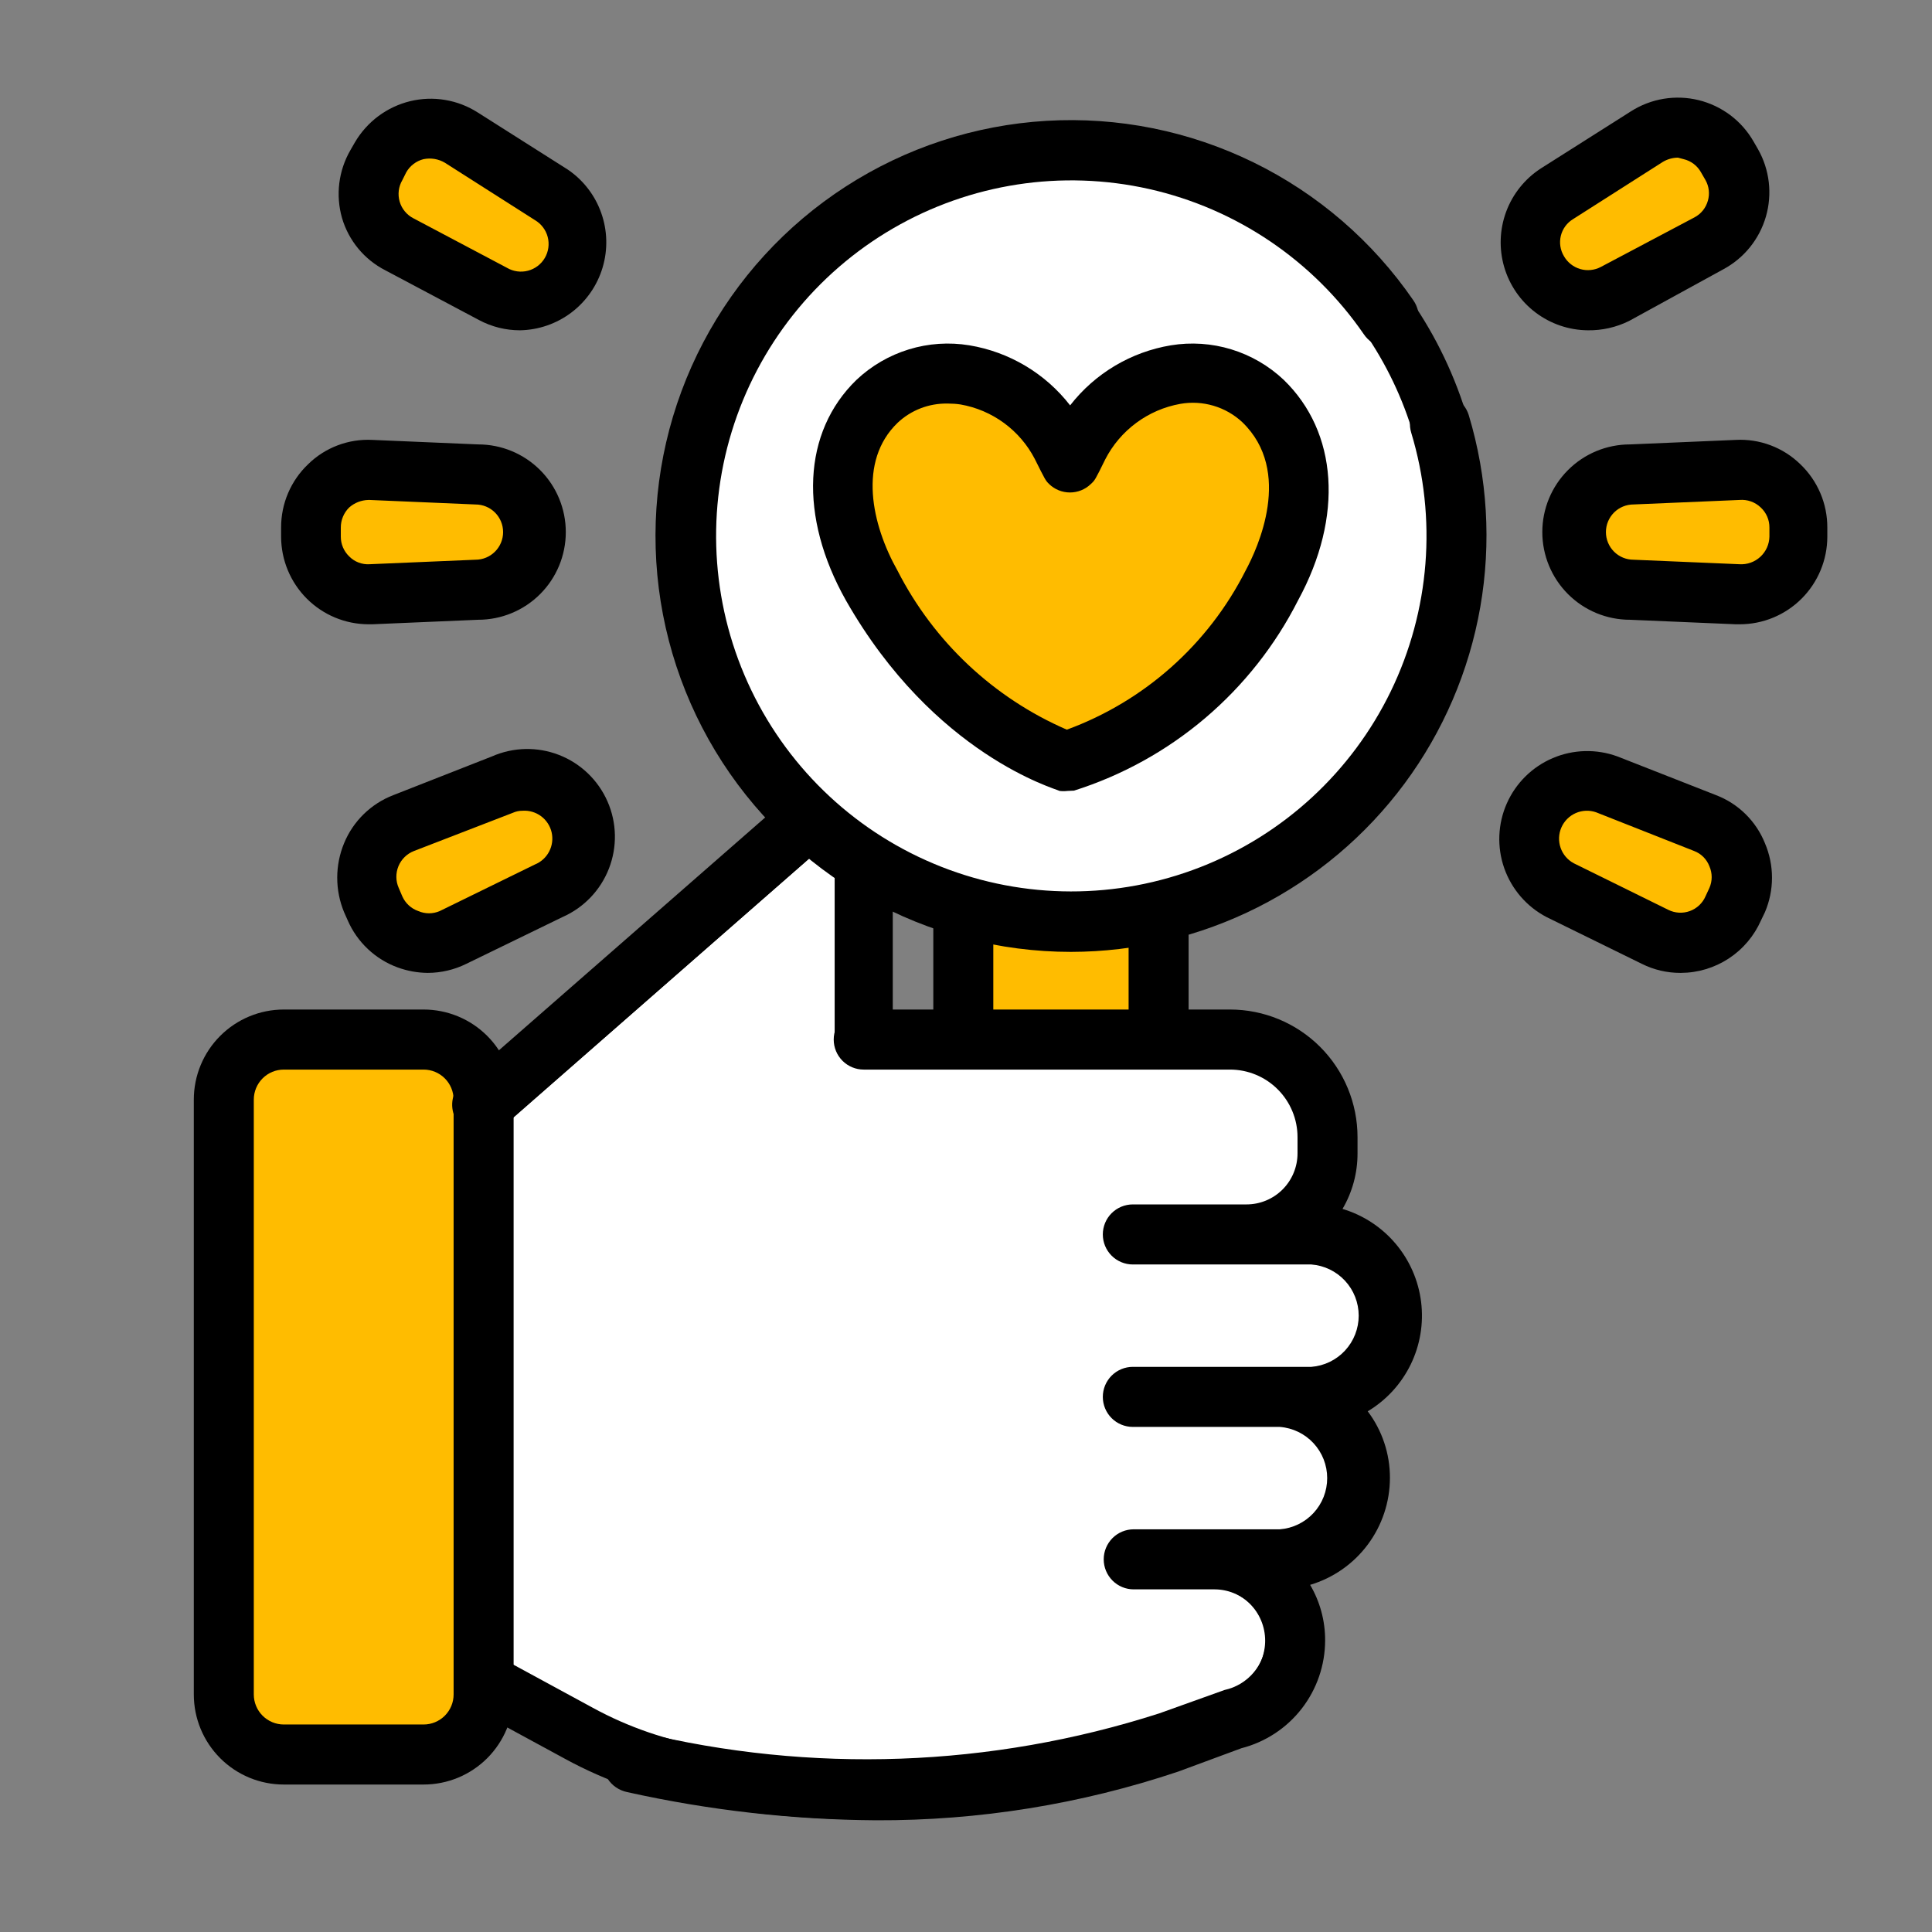 <svg width="104" height="104" viewBox="0 0 104 104" fill="none" xmlns="http://www.w3.org/2000/svg">
<rect x="0" y="0" width="104" height="104" fill="#808080" stroke="none"/>
<path d="M62.369 49.623V55.96H51.855V49.623" fill="#FFBC00"/>
<path d="M31.152 93.298C33.239 94.44 35.506 95.216 37.854 95.594C46.211 97.066 54.801 96.461 62.869 93.832L66.438 92.555C67.366 92.3 68.184 91.748 68.767 90.983C69.351 90.218 69.667 89.282 69.668 88.32C69.668 87.745 69.555 87.175 69.335 86.644C69.115 86.112 68.793 85.629 68.386 85.222C67.98 84.816 67.498 84.493 66.966 84.273C66.436 84.053 65.866 83.939 65.292 83.939H68.796C69.369 83.939 69.936 83.827 70.465 83.607C70.994 83.388 71.474 83.067 71.879 82.661C72.284 82.256 72.605 81.775 72.824 81.245C73.044 80.716 73.156 80.148 73.156 79.575C73.156 78.416 72.698 77.305 71.88 76.484C71.063 75.662 69.954 75.199 68.796 75.195H70.54C71.697 75.195 72.806 74.735 73.623 73.916C74.441 73.098 74.9 71.988 74.9 70.831C74.9 69.672 74.442 68.56 73.624 67.739C72.807 66.918 71.698 66.454 70.54 66.45H67.1C67.673 66.45 68.24 66.337 68.769 66.118C69.298 65.899 69.779 65.577 70.184 65.172C70.588 64.767 70.91 64.285 71.129 63.756C71.348 63.227 71.461 62.659 71.461 62.086V61.213C71.463 60.523 71.329 59.838 71.066 59.2C70.802 58.562 70.416 57.982 69.928 57.494C69.44 57.005 68.861 56.618 68.223 56.355C67.585 56.092 66.902 55.958 66.212 55.96H46.494V41.574L26.033 59.467V90.518L31.152 93.298Z" fill="white" stroke="black" stroke-width="3.128" stroke-linejoin="round"/>
<path d="M22.803 55.959H15.278C13.494 55.959 12.048 57.407 12.048 59.192V91.213C12.048 92.999 13.494 94.446 15.278 94.446H22.803C24.587 94.446 26.033 92.999 26.033 91.213V59.192C26.033 57.407 24.587 55.959 22.803 55.959Z" fill="#FFBC00"/>
<path d="M93.504 31.988L87.803 31.746C87.004 31.713 86.248 31.371 85.694 30.793C85.14 30.214 84.831 29.444 84.832 28.642C84.831 27.841 85.14 27.071 85.694 26.492C86.248 25.914 87.004 25.572 87.803 25.539L93.504 25.297C93.922 25.279 94.339 25.346 94.73 25.495C95.122 25.643 95.479 25.869 95.781 26.159C96.082 26.448 96.322 26.797 96.486 27.182C96.65 27.567 96.734 27.981 96.734 28.4V28.885C96.732 29.303 96.646 29.716 96.482 30.101C96.317 30.485 96.077 30.832 95.776 31.121C95.474 31.411 95.118 31.637 94.728 31.786C94.338 31.935 93.921 32.004 93.504 31.988Z" fill="#FFBC00"/>
<path d="M91.986 13.19L86.931 15.857C86.224 16.231 85.399 16.315 84.63 16.092C83.862 15.869 83.211 15.356 82.813 14.661C82.412 13.966 82.294 13.143 82.484 12.364C82.673 11.584 83.156 10.907 83.831 10.474L88.675 7.403C89.028 7.178 89.423 7.027 89.836 6.958C90.249 6.889 90.671 6.904 91.078 7.002C91.485 7.1 91.868 7.279 92.204 7.529C92.541 7.778 92.823 8.093 93.035 8.454L93.278 8.874C93.485 9.24 93.616 9.645 93.663 10.063C93.711 10.481 93.673 10.905 93.552 11.308C93.431 11.711 93.23 12.086 92.961 12.409C92.692 12.733 92.36 12.998 91.986 13.19Z" fill="#FFBC00"/>
<path d="M89.143 50.431L83.975 47.91C83.255 47.563 82.697 46.949 82.42 46.198C82.142 45.447 82.168 44.618 82.49 43.885C82.816 43.159 83.409 42.587 84.145 42.286C84.882 41.985 85.705 41.979 86.446 42.269L91.759 44.354C92.15 44.504 92.506 44.733 92.806 45.025C93.107 45.317 93.345 45.667 93.506 46.053C93.668 46.44 93.749 46.855 93.746 47.275C93.743 47.694 93.655 48.108 93.487 48.492L93.293 48.944C93.12 49.316 92.875 49.65 92.572 49.927C92.269 50.203 91.914 50.416 91.528 50.555C91.142 50.693 90.733 50.753 90.323 50.732C89.914 50.711 89.513 50.609 89.143 50.431Z" fill="#FFBC00"/>
<path d="M19.977 31.988L25.677 31.746C26.477 31.713 27.233 31.371 27.787 30.793C28.341 30.214 28.65 29.444 28.649 28.642C28.65 27.841 28.341 27.071 27.787 26.492C27.233 25.914 26.477 25.572 25.677 25.539L19.977 25.297C19.559 25.279 19.142 25.346 18.751 25.495C18.359 25.643 18.002 25.869 17.7 26.159C17.399 26.448 17.159 26.797 16.995 27.182C16.831 27.567 16.747 27.981 16.747 28.4V28.885C16.749 29.303 16.835 29.716 16.999 30.101C17.164 30.485 17.404 30.832 17.705 31.121C18.007 31.411 18.363 31.637 18.753 31.786C19.143 31.935 19.559 32.004 19.977 31.988Z" fill="#FFBC00"/>
<path d="M21.495 13.19L26.534 15.857C27.244 16.227 28.07 16.31 28.84 16.087C29.61 15.865 30.264 15.354 30.668 14.661C31.074 13.969 31.197 13.146 31.01 12.365C30.823 11.585 30.342 10.907 29.666 10.474L24.822 7.403C24.47 7.178 24.076 7.027 23.665 6.958C23.253 6.89 22.832 6.905 22.426 7.003C22.021 7.101 21.639 7.28 21.304 7.529C20.969 7.779 20.688 8.093 20.478 8.454L20.235 8.874C20.024 9.238 19.89 9.64 19.839 10.058C19.788 10.475 19.823 10.898 19.941 11.302C20.059 11.706 20.257 12.081 20.524 12.406C20.791 12.73 21.122 12.997 21.495 13.19Z" fill="#FFBC00"/>
<path d="M24.385 50.432L29.504 47.91C30.228 47.566 30.789 46.953 31.07 46.202C31.35 45.451 31.327 44.62 31.006 43.885C30.677 43.158 30.081 42.585 29.342 42.284C28.603 41.984 27.777 41.978 27.034 42.269L21.721 44.354C21.328 44.503 20.97 44.73 20.668 45.021C20.366 45.313 20.127 45.662 19.963 46.049C19.8 46.436 19.718 46.852 19.72 47.272C19.722 47.692 19.809 48.107 19.976 48.492L20.186 48.944C20.359 49.322 20.606 49.662 20.913 49.943C21.22 50.223 21.579 50.439 21.971 50.578C22.363 50.717 22.778 50.775 23.193 50.75C23.608 50.725 24.013 50.617 24.385 50.432Z" fill="#FFBC00"/>
<path d="M38.952 37.872C36.997 33.813 36.414 29.228 37.291 24.808C38.167 20.389 40.456 16.374 43.811 13.371C47.167 10.367 51.407 8.537 55.893 8.156C60.379 7.776 64.866 8.866 68.679 11.261C72.492 13.657 75.423 17.229 77.03 21.438C78.637 25.647 78.833 30.265 77.588 34.595C76.343 38.925 73.726 42.733 70.13 45.444C66.534 48.155 62.155 49.622 57.653 49.623C53.748 49.621 49.922 48.517 46.614 46.439C43.307 44.361 40.651 41.392 38.952 37.872Z" fill="white" stroke="black" stroke-width="3.045"/>
<path d="M68.004 21.595C70.701 24.198 70.249 28.222 68.472 31.52C67.351 33.744 65.8 35.723 63.91 37.343C62.019 38.964 59.827 40.193 57.459 40.959C57.459 40.959 51.403 39.343 46.962 31.52C45.121 28.287 44.539 24.198 47.236 21.595C49.933 18.993 54.827 19.785 57.152 23.971L57.62 24.909L58.089 23.971C60.414 19.785 65.307 19.009 68.004 21.595Z" fill="#FFBC00"/>
<path d="M22.803 96.062H15.277C13.992 96.062 12.76 95.552 11.852 94.642C10.943 93.733 10.433 92.499 10.433 91.213V59.193C10.433 57.906 10.943 56.673 11.852 55.764C12.76 54.854 13.992 54.343 15.277 54.343H22.803C23.439 54.343 24.069 54.469 24.657 54.712C25.245 54.956 25.779 55.313 26.229 55.764C26.678 56.214 27.035 56.748 27.279 57.337C27.522 57.925 27.648 58.556 27.648 59.193V91.213C27.648 92.499 27.137 93.733 26.229 94.642C25.32 95.552 24.088 96.062 22.803 96.062ZM15.277 57.576C14.849 57.576 14.438 57.746 14.135 58.05C13.833 58.353 13.662 58.764 13.662 59.193V91.213C13.662 91.642 13.833 92.053 14.135 92.356C14.438 92.659 14.849 92.83 15.277 92.83H22.803C23.231 92.83 23.642 92.659 23.945 92.356C24.248 92.053 24.418 91.642 24.418 91.213V59.193C24.418 58.764 24.248 58.353 23.945 58.05C23.642 57.746 23.231 57.576 22.803 57.576H15.277Z" fill="black"/>
<path d="M47.156 97.986C42.647 97.956 38.154 97.447 33.752 96.467C33.54 96.422 33.339 96.336 33.16 96.214C32.981 96.091 32.828 95.935 32.71 95.753C32.471 95.386 32.387 94.939 32.477 94.511C32.567 94.082 32.823 93.707 33.189 93.467C33.556 93.228 34.002 93.144 34.431 93.234C43.668 95.488 53.348 95.141 62.401 92.232L65.921 90.971C66.534 90.839 67.085 90.507 67.489 90.027C67.892 89.547 68.125 88.947 68.15 88.32C68.146 87.588 67.853 86.888 67.337 86.37C66.82 85.853 66.12 85.56 65.389 85.556H61.028C60.6 85.556 60.189 85.386 59.886 85.082C59.584 84.779 59.413 84.368 59.413 83.939C59.413 83.511 59.584 83.1 59.886 82.796C60.189 82.493 60.6 82.323 61.028 82.323H68.893C69.587 82.27 70.235 81.956 70.708 81.445C71.181 80.934 71.443 80.264 71.443 79.567C71.443 78.871 71.181 78.2 70.708 77.689C70.235 77.178 69.587 76.864 68.893 76.811H60.98C60.552 76.811 60.141 76.641 59.838 76.338C59.535 76.035 59.365 75.624 59.365 75.195C59.365 74.766 59.535 74.355 59.838 74.052C60.141 73.749 60.552 73.578 60.98 73.578H70.589C71.282 73.525 71.931 73.212 72.403 72.701C72.876 72.19 73.139 71.519 73.139 70.823C73.139 70.126 72.876 69.455 72.403 68.944C71.931 68.433 71.282 68.12 70.589 68.067H60.98C60.552 68.067 60.141 67.896 59.838 67.593C59.535 67.29 59.365 66.879 59.365 66.45C59.365 66.021 59.535 65.61 59.838 65.307C60.141 65.004 60.552 64.834 60.98 64.834H67.1C67.829 64.834 68.527 64.544 69.042 64.029C69.556 63.514 69.846 62.815 69.846 62.086V61.213C69.846 60.248 69.463 59.323 68.781 58.641C68.1 57.959 67.176 57.576 66.212 57.576H46.494C46.066 57.576 45.655 57.406 45.352 57.103C45.049 56.8 44.879 56.388 44.879 55.96C44.879 55.531 45.049 55.12 45.352 54.817C45.655 54.514 46.066 54.343 46.494 54.343H66.212C68.032 54.343 69.778 55.067 71.065 56.355C72.353 57.644 73.076 59.391 73.076 61.213V62.086C73.079 63.137 72.8 64.17 72.268 65.076C73.382 65.409 74.376 66.06 75.127 66.949C75.878 67.837 76.354 68.925 76.498 70.08C76.642 71.235 76.447 72.407 75.937 73.453C75.426 74.499 74.623 75.374 73.625 75.971C74.405 77.004 74.824 78.264 74.82 79.559C74.818 80.853 74.399 82.112 73.625 83.149C72.851 84.186 71.763 84.945 70.524 85.313C71.057 86.219 71.336 87.252 71.332 88.304C71.33 89.634 70.886 90.927 70.071 91.977C69.255 93.028 68.114 93.777 66.826 94.107L63.418 95.367C58.177 97.124 52.684 98.008 47.156 97.986Z" fill="black"/>
<path d="M26.033 61.084C25.69 61.1 25.35 61.007 25.064 60.817C24.777 60.627 24.558 60.351 24.44 60.028C24.321 59.706 24.308 59.353 24.403 59.023C24.497 58.692 24.695 58.401 24.967 58.19L41.455 43.772C41.61 43.609 41.797 43.48 42.005 43.394C42.212 43.308 42.435 43.266 42.66 43.27C42.884 43.275 43.105 43.327 43.309 43.422C43.512 43.517 43.694 43.654 43.841 43.823C43.989 43.992 44.1 44.191 44.167 44.405C44.234 44.62 44.255 44.846 44.23 45.07C44.204 45.293 44.132 45.509 44.019 45.703C43.906 45.897 43.753 46.065 43.571 46.197L27.099 60.631C26.812 60.908 26.432 61.07 26.033 61.084Z" fill="black"/>
<path d="M57.653 51.24C53.801 51.24 50.015 50.245 46.661 48.35C43.307 46.456 40.498 43.727 38.507 40.428C36.515 37.128 35.409 33.37 35.295 29.516C35.181 25.663 36.063 21.846 37.855 18.434C39.647 15.022 42.29 12.131 45.526 10.041C48.762 7.951 52.483 6.733 56.327 6.505C60.172 6.277 64.01 7.046 67.47 8.738C70.931 10.43 73.896 12.988 76.079 16.164C76.202 16.339 76.289 16.537 76.335 16.746C76.381 16.955 76.385 17.171 76.347 17.381C76.309 17.592 76.229 17.793 76.113 17.972C75.997 18.152 75.846 18.306 75.67 18.427C75.494 18.548 75.295 18.633 75.086 18.676C74.877 18.72 74.661 18.721 74.451 18.681C74.241 18.64 74.041 18.558 73.863 18.44C73.685 18.321 73.533 18.169 73.414 17.991C70.682 14.021 66.554 11.23 61.855 10.174C57.156 9.119 52.232 9.877 48.067 12.298C43.902 14.719 40.804 18.623 39.39 23.231C37.977 27.839 38.352 32.811 40.442 37.154C42.532 41.496 46.183 44.89 50.664 46.656C55.145 48.422 60.127 48.43 64.614 46.679C69.101 44.928 72.762 41.547 74.867 37.212C76.971 32.876 77.364 27.905 75.966 23.292C75.841 22.881 75.886 22.437 76.089 22.058C76.291 21.679 76.636 21.396 77.048 21.272C77.459 21.148 77.903 21.192 78.281 21.395C78.66 21.598 78.942 21.943 79.066 22.355C80.073 25.701 80.285 29.236 79.684 32.678C79.083 36.12 77.687 39.374 75.607 42.18C73.526 44.986 70.82 47.267 67.702 48.84C64.585 50.413 61.144 51.235 57.653 51.24Z" fill="black"/>
<path d="M57.459 42.576C57.32 42.593 57.179 42.593 57.039 42.576C56.846 42.463 50.289 40.652 45.541 32.328C42.99 27.802 43.2 23.26 46.106 20.447C46.907 19.691 47.872 19.129 48.925 18.807C49.978 18.484 51.092 18.41 52.178 18.588C54.329 18.944 56.267 20.098 57.605 21.821C58.943 20.099 60.88 18.945 63.031 18.588C64.118 18.41 65.231 18.484 66.284 18.807C67.337 19.129 68.302 19.691 69.103 20.447C72.01 23.26 72.333 27.802 69.878 32.312C68.649 34.737 66.949 36.892 64.878 38.652C62.806 40.412 60.405 41.74 57.815 42.56L57.459 42.576ZM51 21.724C50.005 21.706 49.043 22.077 48.319 22.759C46.171 24.828 46.914 28.238 48.319 30.728C50.272 34.549 53.492 37.572 57.427 39.278C61.604 37.746 65.044 34.685 67.052 30.712C67.698 29.515 69.62 25.377 66.874 22.727C66.431 22.314 65.899 22.011 65.319 21.84C64.739 21.669 64.127 21.635 63.531 21.741C62.674 21.895 61.864 22.245 61.164 22.764C60.464 23.282 59.892 23.955 59.494 24.731C58.945 25.846 58.945 25.846 58.719 26.056C58.418 26.348 58.015 26.51 57.596 26.51C57.178 26.51 56.775 26.348 56.474 26.056C56.28 25.862 56.28 25.862 55.699 24.698C55.303 23.937 54.737 23.277 54.046 22.77C53.354 22.263 52.555 21.921 51.71 21.773C51.491 21.74 51.27 21.724 51.048 21.724H51Z" fill="black"/>
<path d="M51.855 57.576C51.427 57.576 51.016 57.406 50.713 57.103C50.41 56.8 50.24 56.388 50.24 55.96V49.623C50.24 49.411 50.282 49.201 50.363 49.005C50.444 48.809 50.563 48.63 50.713 48.48C50.863 48.33 51.041 48.211 51.237 48.13C51.433 48.049 51.643 48.007 51.855 48.007C52.067 48.007 52.277 48.049 52.473 48.13C52.669 48.211 52.847 48.33 52.997 48.48C53.147 48.63 53.266 48.809 53.347 49.005C53.428 49.201 53.47 49.411 53.47 49.623V55.96C53.47 56.388 53.3 56.8 52.997 57.103C52.694 57.406 52.283 57.576 51.855 57.576Z" fill="black"/>
<path d="M62.368 57.576C61.94 57.576 61.529 57.406 61.226 57.103C60.923 56.8 60.753 56.388 60.753 55.96V49.623C60.753 49.195 60.923 48.783 61.226 48.48C61.529 48.177 61.94 48.007 62.368 48.007C62.796 48.007 63.207 48.177 63.51 48.48C63.813 48.783 63.983 49.195 63.983 49.623V55.96C63.983 56.388 63.813 56.8 63.51 57.103C63.207 57.406 62.796 57.576 62.368 57.576Z" fill="black"/>
<path d="M93.633 33.605H93.44L87.739 33.362C86.488 33.362 85.289 32.865 84.405 31.98C83.52 31.095 83.023 29.894 83.023 28.642C83.023 27.391 83.52 26.19 84.405 25.305C85.289 24.42 86.488 23.923 87.739 23.923L93.44 23.68C94.077 23.646 94.715 23.745 95.313 23.971C95.91 24.196 96.455 24.543 96.912 24.989C97.373 25.429 97.74 25.958 97.99 26.545C98.24 27.131 98.367 27.762 98.365 28.4V28.885C98.365 30.137 97.868 31.337 96.984 32.222C96.1 33.108 94.9 33.605 93.65 33.605H93.633ZM93.633 26.913L87.933 27.155C87.539 27.155 87.161 27.312 86.882 27.591C86.604 27.87 86.447 28.248 86.447 28.642C86.447 29.037 86.604 29.415 86.882 29.694C87.161 29.973 87.539 30.13 87.933 30.13L93.633 30.372C93.838 30.385 94.043 30.357 94.237 30.288C94.43 30.22 94.608 30.113 94.758 29.974C94.909 29.835 95.031 29.667 95.115 29.48C95.199 29.293 95.244 29.09 95.248 28.885V28.4C95.25 28.197 95.21 27.995 95.129 27.809C95.048 27.622 94.929 27.455 94.78 27.317C94.629 27.172 94.448 27.061 94.25 26.991C94.053 26.921 93.842 26.895 93.633 26.913Z" fill="black"/>
<path d="M85.478 17.78C84.46 17.773 83.472 17.437 82.659 16.822C81.847 16.208 81.255 15.347 80.97 14.369C80.685 13.39 80.724 12.346 81.079 11.391C81.434 10.436 82.088 9.622 82.943 9.068L87.787 5.997C88.323 5.654 88.922 5.424 89.549 5.319C90.177 5.215 90.818 5.239 91.436 5.39C92.053 5.541 92.633 5.816 93.142 6.198C93.65 6.58 94.076 7.062 94.392 7.613L94.635 8.033C94.944 8.579 95.14 9.181 95.213 9.804C95.286 10.428 95.233 11.059 95.059 11.661C94.884 12.264 94.591 12.825 94.197 13.312C93.802 13.8 93.314 14.203 92.761 14.499L87.691 17.279C87.003 17.619 86.245 17.791 85.478 17.78ZM90.323 8.486C90.039 8.489 89.76 8.567 89.516 8.712L84.671 11.8C84.345 12 84.111 12.322 84.02 12.694C83.93 13.066 83.989 13.459 84.186 13.788C84.377 14.124 84.691 14.373 85.062 14.482C85.432 14.591 85.831 14.55 86.173 14.37L91.211 11.703C91.388 11.61 91.544 11.482 91.669 11.326C91.794 11.17 91.885 10.99 91.938 10.797C91.99 10.615 92.005 10.424 91.983 10.235C91.961 10.046 91.902 9.864 91.809 9.698L91.566 9.278C91.468 9.101 91.335 8.946 91.173 8.823C91.012 8.701 90.827 8.614 90.63 8.567L90.323 8.486Z" fill="black"/>
<path d="M90.452 52.371C89.735 52.372 89.027 52.206 88.385 51.886L83.249 49.365C82.184 48.808 81.371 47.867 80.973 46.733C80.576 45.598 80.625 44.355 81.109 43.255C81.594 42.155 82.479 41.28 83.584 40.809C84.689 40.338 85.932 40.305 87.061 40.717L92.374 42.802C92.967 43.028 93.507 43.375 93.96 43.82C94.413 44.265 94.769 44.799 95.006 45.388C95.257 45.976 95.387 46.608 95.387 47.247C95.387 47.886 95.257 48.519 95.006 49.106L94.796 49.542C94.427 50.381 93.824 51.094 93.059 51.596C92.293 52.098 91.399 52.367 90.484 52.371H90.452ZM89.806 48.977C89.984 49.066 90.179 49.117 90.378 49.129C90.577 49.14 90.776 49.111 90.963 49.043C91.15 48.975 91.322 48.87 91.467 48.733C91.613 48.597 91.729 48.432 91.808 48.249L92.018 47.797C92.098 47.613 92.14 47.415 92.14 47.215C92.14 47.015 92.098 46.816 92.018 46.633C91.947 46.445 91.837 46.275 91.695 46.132C91.553 45.99 91.382 45.88 91.195 45.809L85.914 43.724C85.557 43.601 85.167 43.617 84.821 43.769C84.475 43.922 84.2 44.199 84.049 44.545C83.898 44.892 83.884 45.282 84.008 45.639C84.132 45.996 84.386 46.293 84.719 46.471L89.806 48.977Z" fill="black"/>
<path d="M19.831 33.605C18.583 33.601 17.388 33.102 16.507 32.217C15.627 31.332 15.132 30.134 15.132 28.885V28.4C15.13 27.763 15.257 27.131 15.507 26.545C15.757 25.959 16.124 25.429 16.585 24.99C17.04 24.544 17.581 24.198 18.176 23.973C18.771 23.747 19.406 23.648 20.041 23.68L25.742 23.923C26.992 23.923 28.192 24.42 29.076 25.305C29.961 26.19 30.457 27.391 30.457 28.643C30.457 29.894 29.961 31.095 29.076 31.98C28.192 32.865 26.992 33.362 25.742 33.362L20.041 33.605H19.831ZM19.831 26.913C19.45 26.921 19.084 27.064 18.798 27.317C18.654 27.458 18.539 27.627 18.462 27.813C18.384 27.999 18.345 28.198 18.346 28.4V28.885C18.345 29.084 18.384 29.282 18.462 29.465C18.54 29.648 18.654 29.814 18.798 29.952C18.94 30.096 19.112 30.209 19.301 30.281C19.491 30.354 19.694 30.385 19.896 30.372L25.596 30.13C25.991 30.13 26.368 29.973 26.647 29.694C26.926 29.415 27.082 29.037 27.082 28.643C27.082 28.248 26.926 27.87 26.647 27.591C26.368 27.312 25.991 27.156 25.596 27.156L19.896 26.913H19.831Z" fill="black"/>
<path d="M27.987 17.78C27.221 17.78 26.467 17.592 25.791 17.231L20.736 14.547C20.178 14.261 19.684 13.864 19.285 13.381C18.885 12.897 18.587 12.337 18.411 11.735C18.237 11.127 18.188 10.49 18.265 9.862C18.343 9.235 18.546 8.629 18.863 8.082L19.105 7.662C19.427 7.112 19.856 6.633 20.366 6.252C20.877 5.872 21.459 5.598 22.077 5.447C22.695 5.297 23.337 5.274 23.965 5.38C24.592 5.485 25.191 5.717 25.727 6.061L30.571 9.133C31.401 9.699 32.029 10.515 32.364 11.462C32.7 12.409 32.726 13.439 32.438 14.402C32.15 15.365 31.564 16.211 30.764 16.819C29.964 17.426 28.991 17.763 27.987 17.78ZM22.254 11.751L27.293 14.418C27.633 14.617 28.039 14.673 28.421 14.573C28.802 14.473 29.129 14.226 29.328 13.885C29.527 13.544 29.583 13.138 29.483 12.756C29.383 12.374 29.135 12.047 28.795 11.848L23.95 8.761C23.605 8.556 23.197 8.487 22.803 8.567C22.607 8.615 22.423 8.703 22.262 8.826C22.101 8.948 21.966 9.102 21.867 9.278L21.657 9.698C21.556 9.871 21.491 10.062 21.466 10.261C21.442 10.46 21.458 10.661 21.514 10.854C21.57 11.046 21.664 11.225 21.792 11.379C21.919 11.533 22.076 11.66 22.254 11.751Z" fill="black"/>
<path d="M23.029 52.371C22.478 52.367 21.932 52.268 21.414 52.08C20.816 51.863 20.268 51.526 19.805 51.089C19.341 50.653 18.971 50.127 18.717 49.542L18.523 49.106C18.279 48.517 18.153 47.885 18.153 47.247C18.153 46.609 18.279 45.978 18.523 45.388C18.766 44.8 19.126 44.267 19.582 43.822C20.037 43.378 20.578 43.031 21.172 42.802L26.485 40.717C27.631 40.213 28.929 40.186 30.095 40.64C31.261 41.095 32.199 41.995 32.702 43.142C33.206 44.288 33.233 45.588 32.779 46.755C32.325 47.922 31.426 48.861 30.28 49.365L25.096 51.886C24.453 52.203 23.746 52.368 23.029 52.371ZM28.132 43.643C27.948 43.641 27.767 43.68 27.599 43.756L22.286 45.809C22.099 45.881 21.928 45.991 21.784 46.132C21.64 46.272 21.526 46.44 21.449 46.626C21.372 46.812 21.334 47.012 21.336 47.213C21.338 47.414 21.381 47.613 21.463 47.797L21.656 48.249C21.738 48.433 21.855 48.598 22.003 48.734C22.15 48.87 22.323 48.975 22.512 49.041C22.696 49.121 22.893 49.163 23.094 49.163C23.294 49.163 23.492 49.121 23.675 49.041L28.794 46.536C29.125 46.402 29.397 46.154 29.562 45.837C29.727 45.521 29.774 45.155 29.695 44.807C29.615 44.459 29.414 44.15 29.128 43.937C28.841 43.724 28.488 43.619 28.132 43.643Z" fill="black"/>
</svg>
